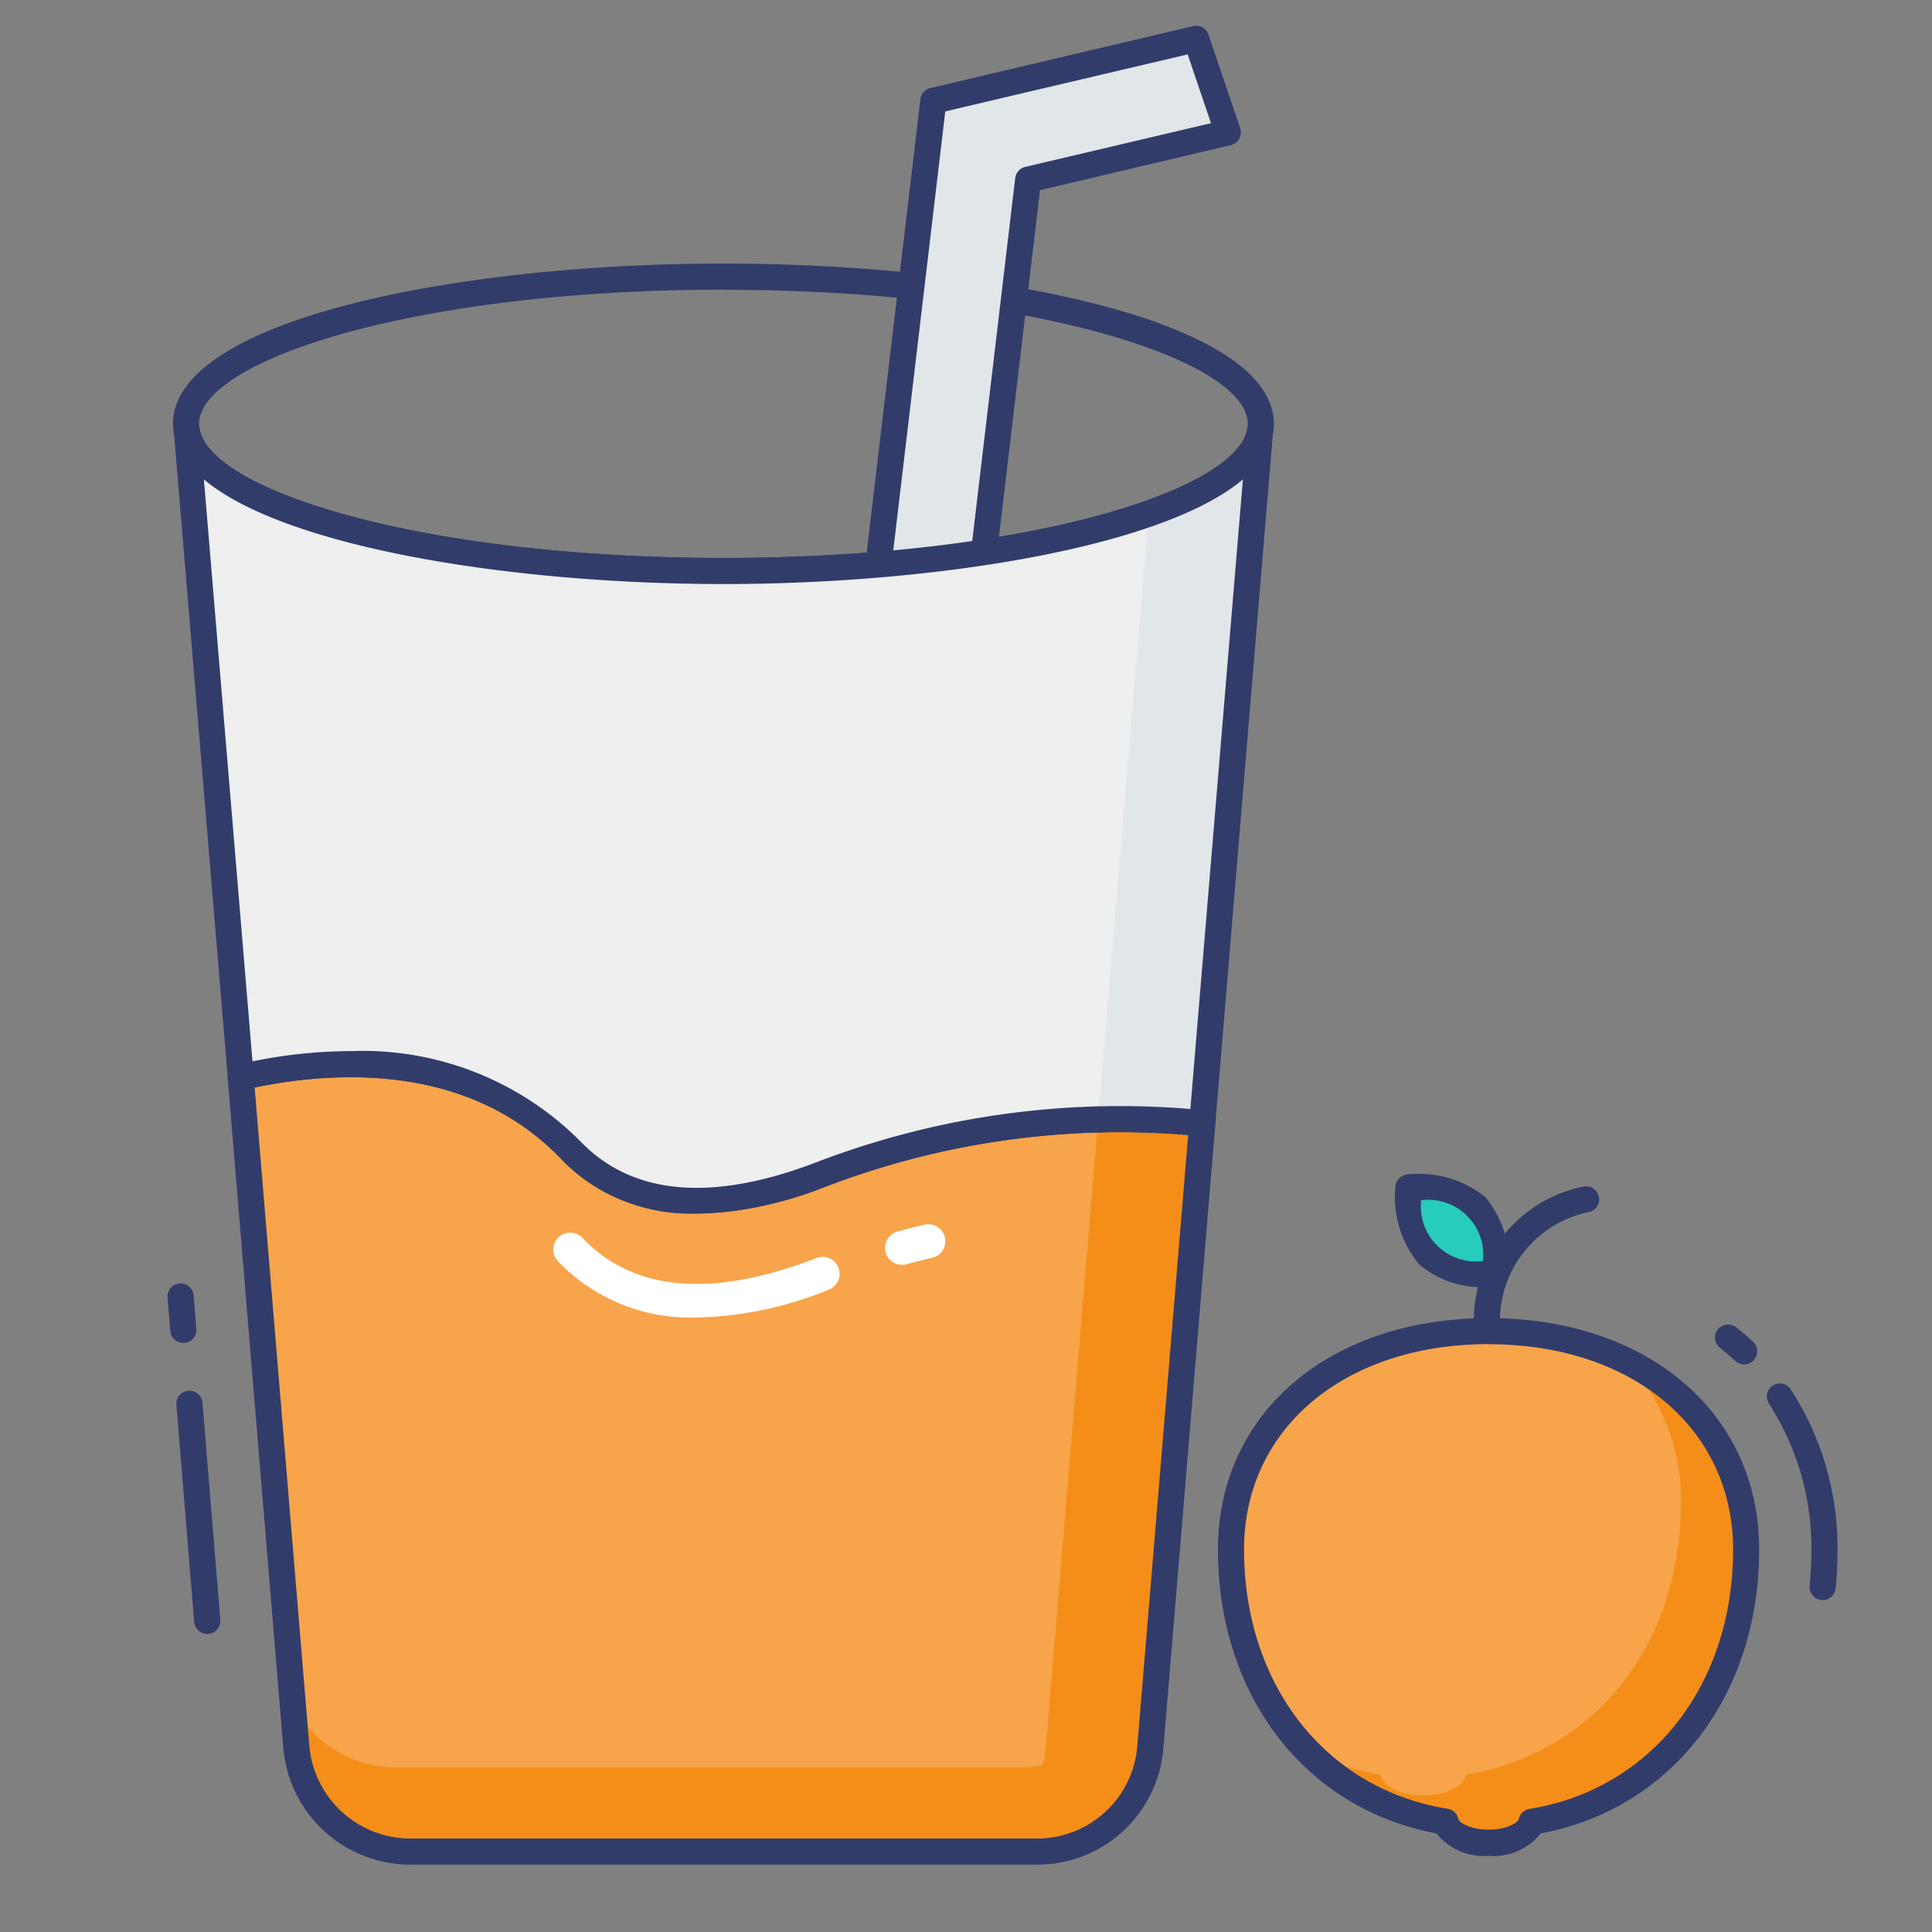 <svg id="line_color" height="512" viewBox="0 0 74 74" width="512" xmlns="http://www.w3.org/2000/svg" data-name="line color"><rect x="0" y="0" width="74" height="74" fill="#808080" stroke="none"/><path d="m27.708 22.374c-9.694 0-20.365-2.017-21.044-5.756a2.235 2.235 0 0 1 -.04-.375c0-3.993 10.863-6.148 21.084-6.148s21.085 2.155 21.085 6.148a2.2 2.2 0 0 1 -.039.369c-.68 3.745-11.354 5.762-21.046 5.762zm0-11.279c-11.836 0-20.084 2.713-20.084 5.148a1.265 1.265 0 0 0 .024.2c.433 2.377 8.6 4.929 20.06 4.929s19.628-2.552 20.062-4.935a1.223 1.223 0 0 0 .023-.2c0-2.429-8.249-5.137-20.085-5.137z" fill="#323c6b"/><path d="m66.88 59.351c0 5.746-3.56 9.678-8.22 10.427-.09.45-.79.8-1.64.8s-1.56-.355-1.65-.8c-4.67-.749-8.22-4.681-8.22-10.427 0-5.228 4.42-8.364 9.87-8.364s9.86 3.136 9.86 8.364z" fill="#f7a44a"/><path d="m66.88 59.35c0 5.75-3.56 9.68-8.22 10.43-.09.45-.79.8-1.64.8s-1.56-.35-1.65-.8a9.362 9.362 0 0 1 -5.29-2.72 9.232 9.232 0 0 0 2.79.91c.09.45.79.8 1.65.8s1.55-.35 1.64-.8c4.66-.75 8.22-4.69 8.22-10.43a7.636 7.636 0 0 0 -2.07-5.38 7.742 7.742 0 0 1 4.57 7.19z" fill="#f48e18"/><path d="m56.954 51.078a.5.5 0 0 1 -.5-.461 5.214 5.214 0 0 1 4.16-5.16.5.5 0 1 1 .231.972 4.254 4.254 0 0 0 -3.394 4.111.5.5 0 0 1 -.46.537z" fill="#323c6b"/><path d="m54.7 48.063a3.585 3.585 0 0 1 -.757-2.58 3.585 3.585 0 0 1 2.592.717 3.582 3.582 0 0 1 .757 2.581 3.583 3.583 0 0 1 -2.592-.718z" fill="#27ccbc"/><path d="m56.916 49.3a3.722 3.722 0 0 1 -2.567-.879 4.058 4.058 0 0 1 -.9-2.986.5.5 0 0 1 .44-.447 4.063 4.063 0 0 1 3 .859 4.059 4.059 0 0 1 .9 2.986.5.5 0 0 1 -.44.446 3.8 3.8 0 0 1 -.433.021zm-2.482-3.33a2.109 2.109 0 0 0 2.366 2.33 2.109 2.109 0 0 0 -2.365-2.328z" fill="#323c6b"/><path d="m57.02 71.083a2.311 2.311 0 0 1 -2-.859c-5.02-.937-8.37-5.27-8.37-10.873 0-5.219 4.264-8.864 10.37-8.864s10.36 3.645 10.36 8.864c0 5.6-3.35 9.934-8.366 10.873a2.3 2.3 0 0 1 -1.994.859zm0-19.6c-5.517 0-9.37 3.234-9.37 7.864 0 5.194 3.134 9.185 7.8 9.933a.5.5 0 0 1 .411.4c.025.12.448.4 1.16.4s1.126-.283 1.15-.4a.5.5 0 0 1 .411-.395c4.665-.749 7.8-4.741 7.8-9.933-.002-4.631-3.851-7.865-9.362-7.865z" fill="#323c6b"/><path d="m47.033 5.077-7.653 1.8-5.7 48.117-3.63-3.017 5.7-48.117 10.067-2.368z" fill="#e1e6e9"/><path d="m33.68 55.494a.5.5 0 0 1 -.32-.116l-3.63-3.016a.5.5 0 0 1 -.177-.444l5.7-48.118a.5.5 0 0 1 .382-.428l10.065-2.372a.5.5 0 0 1 .588.326l1.215 3.585a.5.5 0 0 1 -.359.647l-7.309 1.726-5.659 47.768a.5.5 0 0 1 -.5.442zm-3.1-3.728 2.714 2.255 5.591-47.2a.5.5 0 0 1 .382-.428l7.117-1.675-.894-2.635-9.284 2.184z" fill="#323c6b"/><path d="m46.05 43.02-1.99 23.89a4.369 4.369 0 0 1 -4.36 4.01h-23.97a4.4 4.4 0 0 1 -4.38-4.01l-2.13-25.65c3.03-.7 8.7-1.31 12.62 2.77 2.54 2.68 6.33 2.22 9.67.93a31.906 31.906 0 0 1 14.54-1.94z" fill="#f7a44a"/><path d="m46.05 43.02-1.99 23.89a4.369 4.369 0 0 1 -4.36 4.01h-23.97a4.4 4.4 0 0 1 -4.38-4.01l-.14-1.66a4.4 4.4 0 0 0 3.94 2.45h23.97a4.278 4.278 0 0 0 .81-.08 3.416 3.416 0 0 0 .13-.71l1.99-23.89c-.39-.04-.78-.07-1.17-.08.39-.03.78-.05 1.18-.05a30.118 30.118 0 0 1 3.15.08v-.01q.42.015.84.06z" fill="#f48e18"/><path d="m42.06 42.89-.01.13c-.39-.04-.78-.07-1.17-.08.39-.03.78-.05 1.18-.05z" fill="#fff"/><g fill="#323c6b"><path d="m39.7 71.42h-23.97a4.885 4.885 0 0 1 -4.878-4.464l-2.13-25.656a.5.5 0 0 1 .385-.529c3.146-.727 9.033-1.315 13.093 2.912 2 2.107 5.068 2.379 9.13.81a32.554 32.554 0 0 1 14.77-1.971.5.5 0 0 1 .451.54l-1.99 23.89a4.844 4.844 0 0 1 -4.861 4.468zm-29.946-29.766 2.094 25.215a3.89 3.89 0 0 0 3.882 3.551h23.97a3.851 3.851 0 0 0 3.862-3.551l1.948-23.394a31.5 31.5 0 0 0 -13.82 1.951c-4.412 1.7-7.943 1.342-10.213-1.052-3.544-3.689-8.702-3.348-11.723-2.72z"/><path d="m66.805 52.258a.5.5 0 0 1 -.337-.13c-.191-.174-.388-.343-.592-.505a.5.5 0 0 1 .624-.783c.221.177.434.36.641.548a.5.5 0 0 1 -.336.87z"/><path d="m69.813 61.285a.37.37 0 0 1 -.047 0 .5.5 0 0 1 -.452-.544c.044-.463.066-.929.066-1.388a10.178 10.178 0 0 0 -1.613-5.573.5.5 0 1 1 .841-.539 11.149 11.149 0 0 1 1.772 6.112c0 .49-.024.988-.069 1.481a.5.5 0 0 1 -.498.451z"/><path d="m7.938 62.583a.5.5 0 0 1 -.5-.458l-.682-8.313a.5.5 0 1 1 1-.082l.683 8.312a.5.5 0 0 1 -.458.54z"/><path d="m7.021 51.438a.5.5 0 0 1 -.5-.459l-.104-1.279a.5.5 0 0 1 1-.083l.102 1.283a.5.5 0 0 1 -.456.54z"/></g><path d="m48.26 16.53-2.21 26.49a31.906 31.906 0 0 0 -14.54 1.94c-3.34 1.29-7.13 1.75-9.67-.93-3.92-4.08-9.59-3.47-12.62-2.77l-2.06-24.73c.54 2.97 9.54 5.34 20.55 5.34s20.01-2.37 20.55-5.34z" fill="#eeefee"/><path d="m48.26 16.53-2.21 26.49a31.3 31.3 0 0 0 -3.99-.13l1.94-23.21c2.49-.88 4.04-1.96 4.26-3.15z" fill="#e1e6e9"/><path d="m26.692 46.483a6.9 6.9 0 0 1 -5.215-2.109c-3.716-3.867-9.2-3.307-12.145-2.627a.508.508 0 0 1 -.407-.083.5.5 0 0 1 -.2-.363l-2.063-24.729a.5.5 0 0 1 .99-.131c.433 2.38 8.6 4.929 20.058 4.929s19.625-2.549 20.058-4.929a.5.5 0 0 1 .99.131l-2.21 26.49a.5.5 0 0 1 -.546.456 31.573 31.573 0 0 0 -14.312 1.908 14.062 14.062 0 0 1 -4.998 1.057zm-13.256-6.223a11.774 11.774 0 0 1 8.764 3.424c2 2.107 5.068 2.379 9.13.81a32.489 32.489 0 0 1 14.263-2.016l2.012-24.114c-3.105 2.614-11.839 4.006-19.895 4.006s-16.787-1.392-19.9-4.006l1.861 22.287a19.163 19.163 0 0 1 3.765-.391z" fill="#323c6b"/><path d="m26.69 50.465a7.04 7.04 0 0 1 -5.322-2.156.65.65 0 0 1 .944-.894c1.949 2.056 4.966 2.315 8.963.77a.65.65 0 0 1 .469 1.213 14.2 14.2 0 0 1 -5.054 1.067z" fill="#fff"/><path d="m34.551 48.446a.65.65 0 0 1 -.169-1.278q.513-.138 1.027-.259a.65.65 0 1 1 .3 1.265q-.495.117-.986.249a.622.622 0 0 1 -.172.023z" fill="#fff"/></svg>